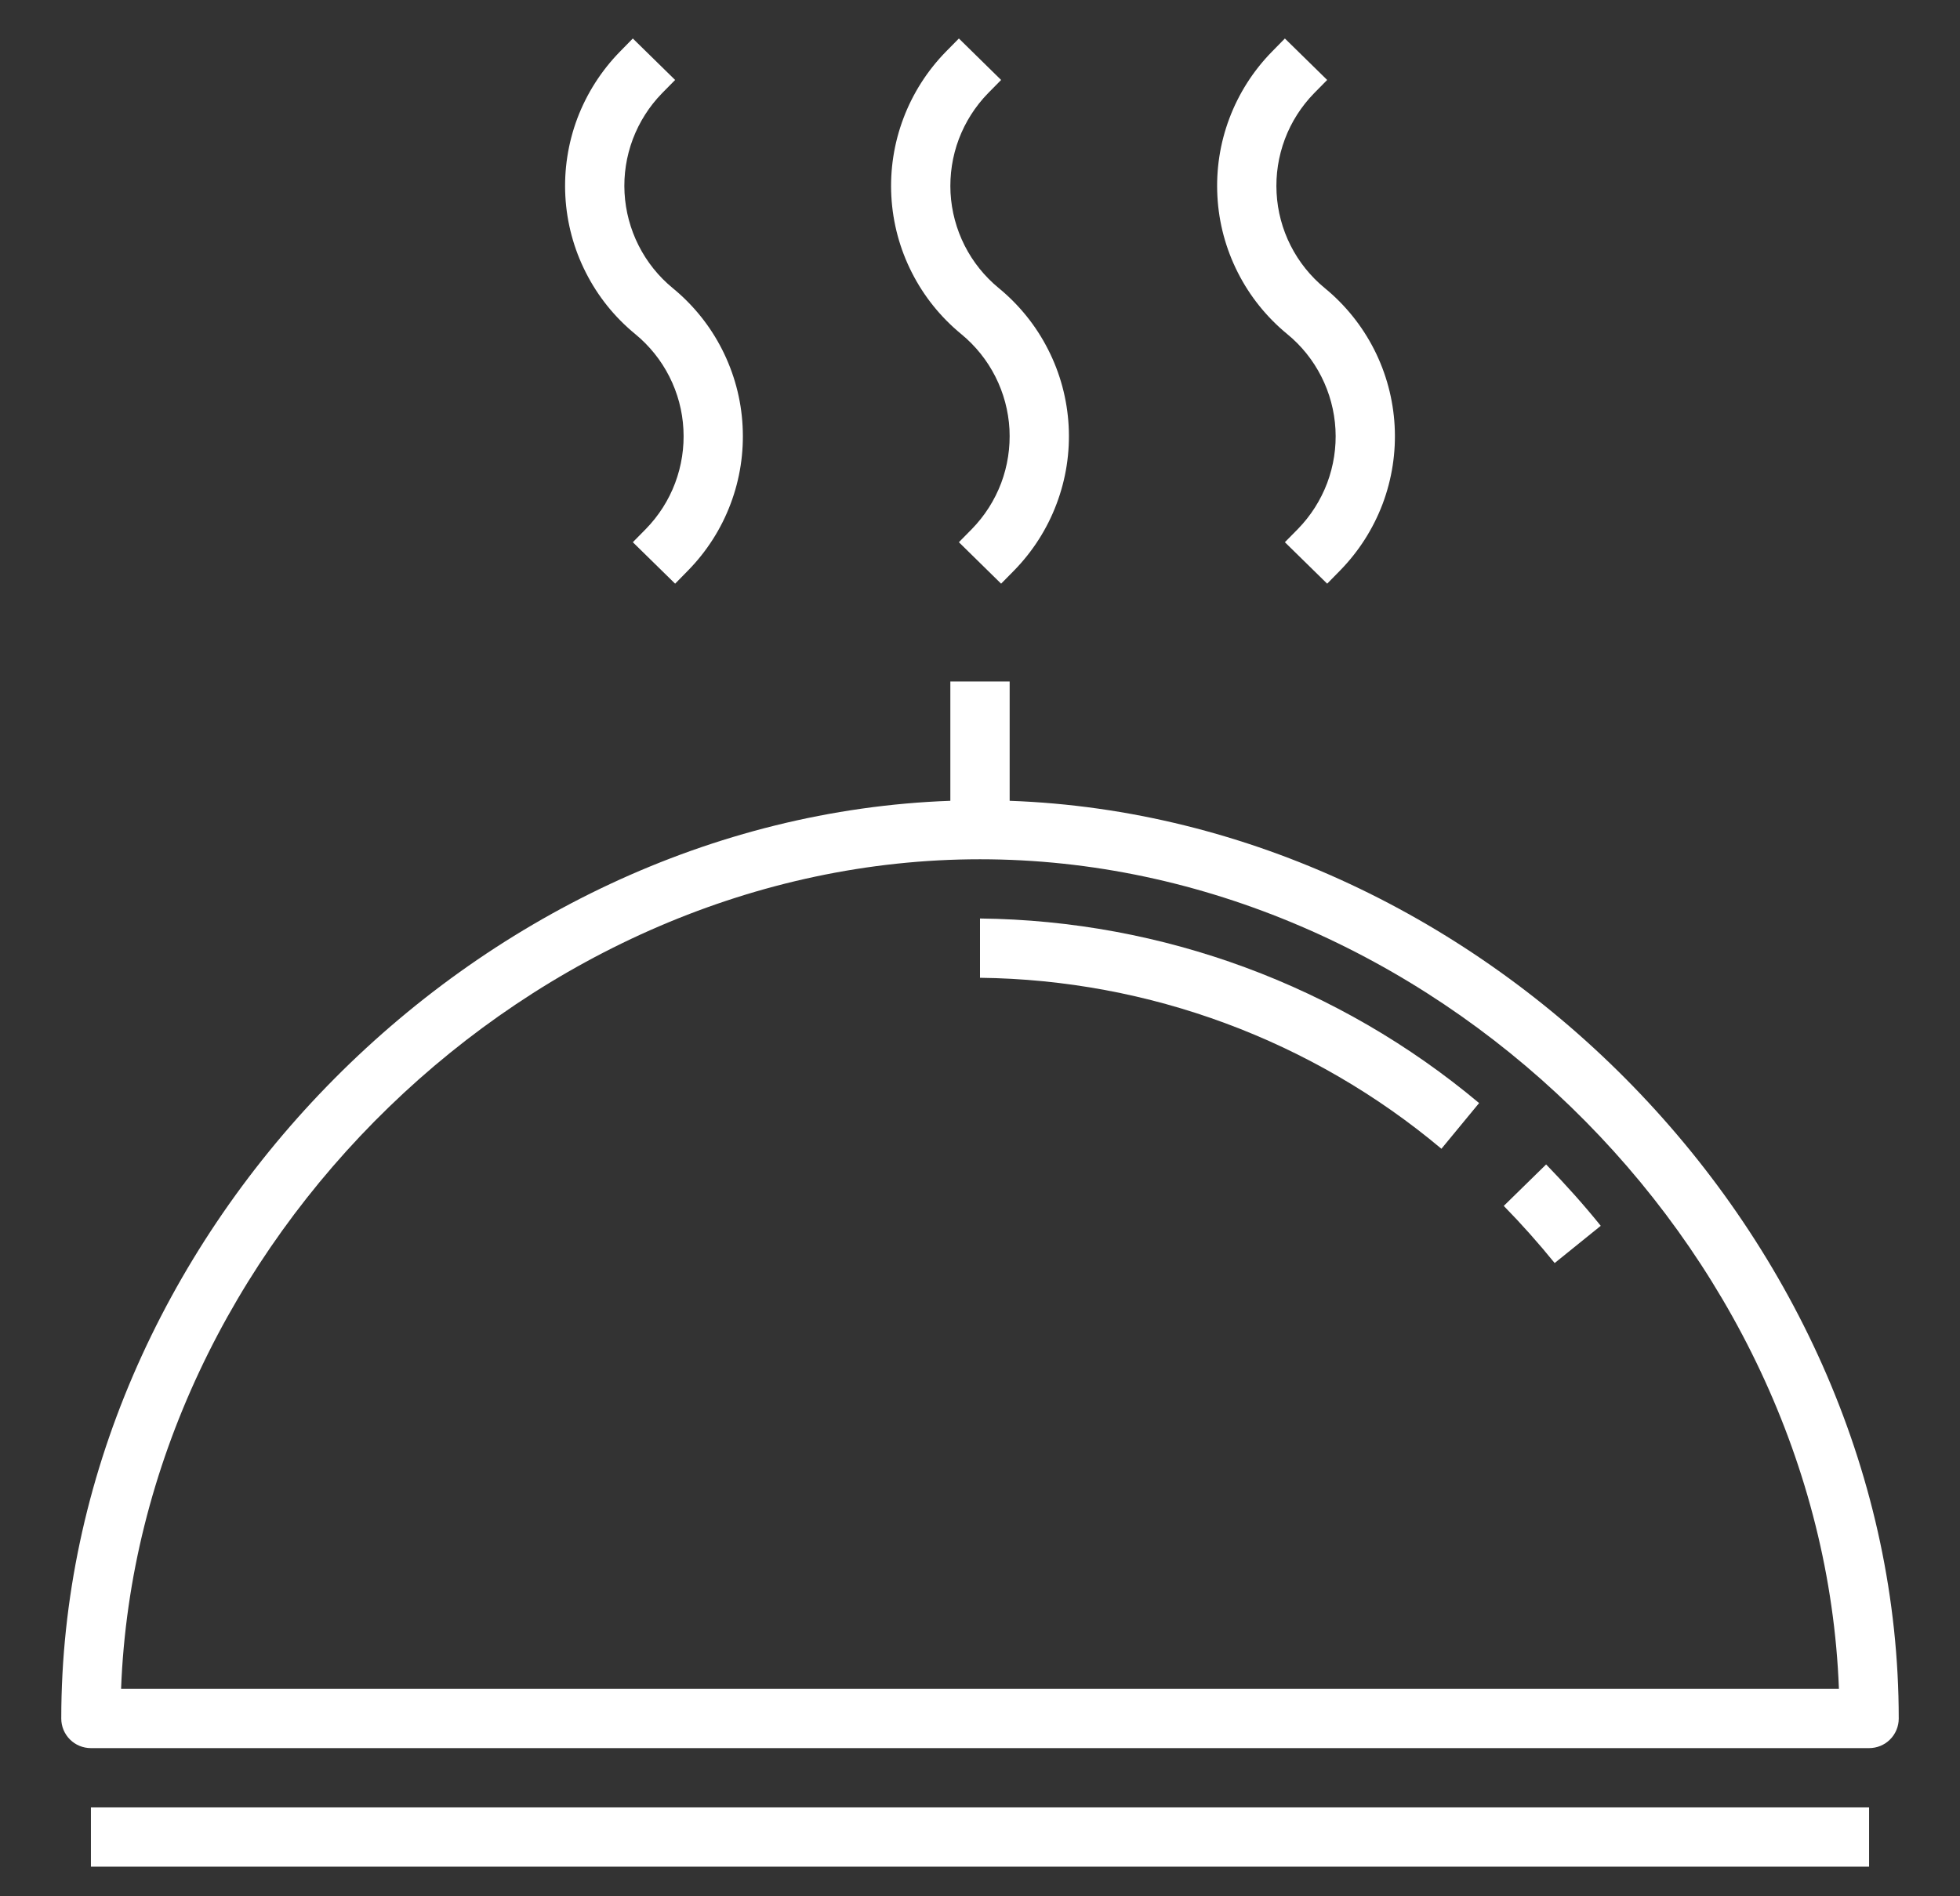 <svg width="31" height="30" viewBox="0 0 31 30" fill="none" xmlns="http://www.w3.org/2000/svg">
<rect x="0" y="0" width="31" height="30" fill="#333333" stroke="none"/>
<g clip-path="url(#clip0_7109_16700)">
<path d="M15.969 12.669V10.781H15.031V12.669C7.487 12.938 0.969 19.604 0.969 27.188C0.969 27.312 1.018 27.431 1.106 27.519C1.194 27.607 1.313 27.656 1.438 27.656H29.562C29.687 27.656 29.806 27.607 29.894 27.519C29.982 27.431 30.031 27.312 30.031 27.188C30.031 19.604 23.513 12.938 15.969 12.669ZM1.915 26.719C2.182 19.674 8.415 13.594 15.5 13.594C22.585 13.594 28.818 19.674 29.085 26.719H1.915Z" fill="white"/>
<path d="M23.784 19.078C24.067 19.367 24.338 19.672 24.589 19.982L25.318 19.393C25.049 19.059 24.756 18.733 24.454 18.422L23.784 19.078ZM15.5 15.469C18.172 15.5 20.751 16.456 22.798 18.174L23.394 17.451C21.179 15.594 18.39 14.563 15.5 14.531V15.469Z" fill="white"/>
<path d="M29.562 28.594H1.438V29.531H29.562V28.594Z" fill="white"/>
<path d="M15.204 5.286C15.428 5.47 15.612 5.699 15.743 5.958C15.874 6.217 15.95 6.5 15.966 6.79C15.981 7.08 15.937 7.37 15.835 7.642C15.732 7.914 15.575 8.161 15.372 8.369L15.166 8.578L15.834 9.234L16.04 9.025C16.334 8.724 16.563 8.366 16.711 7.972C16.86 7.578 16.925 7.158 16.902 6.737C16.879 6.317 16.769 5.906 16.578 5.531C16.388 5.155 16.121 4.824 15.796 4.557C15.572 4.373 15.388 4.144 15.257 3.885C15.126 3.626 15.05 3.342 15.034 3.052C15.019 2.763 15.063 2.473 15.165 2.201C15.268 1.929 15.425 1.682 15.628 1.474L15.834 1.265L15.166 0.609L14.96 0.818C14.666 1.119 14.437 1.478 14.289 1.871C14.14 2.265 14.075 2.686 14.098 3.106C14.121 3.526 14.231 3.937 14.422 4.312C14.612 4.688 14.879 5.019 15.204 5.286V5.286ZM20.36 5.286C20.585 5.47 20.768 5.699 20.899 5.958C21.03 6.217 21.106 6.5 21.122 6.79C21.138 7.08 21.093 7.37 20.991 7.642C20.888 7.914 20.731 8.161 20.528 8.369L20.322 8.578L20.991 9.234L21.196 9.025C21.49 8.724 21.719 8.366 21.868 7.972C22.016 7.578 22.081 7.158 22.058 6.737C22.035 6.317 21.925 5.906 21.735 5.531C21.544 5.155 21.278 4.824 20.952 4.557C20.728 4.373 20.544 4.144 20.413 3.885C20.282 3.626 20.206 3.342 20.191 3.052C20.175 2.763 20.22 2.473 20.322 2.201C20.424 1.929 20.582 1.682 20.785 1.474L20.991 1.265L20.322 0.609L20.117 0.818C19.822 1.119 19.593 1.478 19.445 1.871C19.296 2.265 19.232 2.686 19.255 3.106C19.277 3.526 19.388 3.937 19.578 4.312C19.768 4.688 20.035 5.019 20.36 5.286V5.286ZM10.048 5.286C10.272 5.47 10.456 5.699 10.587 5.958C10.718 6.217 10.794 6.5 10.809 6.79C10.825 7.08 10.78 7.37 10.678 7.642C10.576 7.914 10.418 8.161 10.215 8.369L10.009 8.578L10.678 9.234L10.883 9.025C11.178 8.724 11.407 8.366 11.555 7.972C11.704 7.578 11.768 7.158 11.745 6.737C11.723 6.317 11.612 5.906 11.422 5.531C11.232 5.155 10.965 4.824 10.639 4.557C10.415 4.373 10.232 4.144 10.101 3.885C9.97 3.626 9.894 3.342 9.878 3.052C9.862 2.763 9.907 2.473 10.009 2.201C10.112 1.929 10.269 1.682 10.472 1.474L10.678 1.265L10.009 0.609L9.804 0.818C9.51 1.119 9.281 1.478 9.132 1.871C8.984 2.265 8.919 2.686 8.942 3.106C8.965 3.526 9.075 3.937 9.266 4.312C9.456 4.688 9.722 5.019 10.048 5.286V5.286Z" fill="white"/>
</g>
<defs>
<clipPath id="clip0_7109_16700">
<rect width="30" height="30" fill="white" transform="translate(0.5)"/>
</clipPath>
</defs>
</svg>

